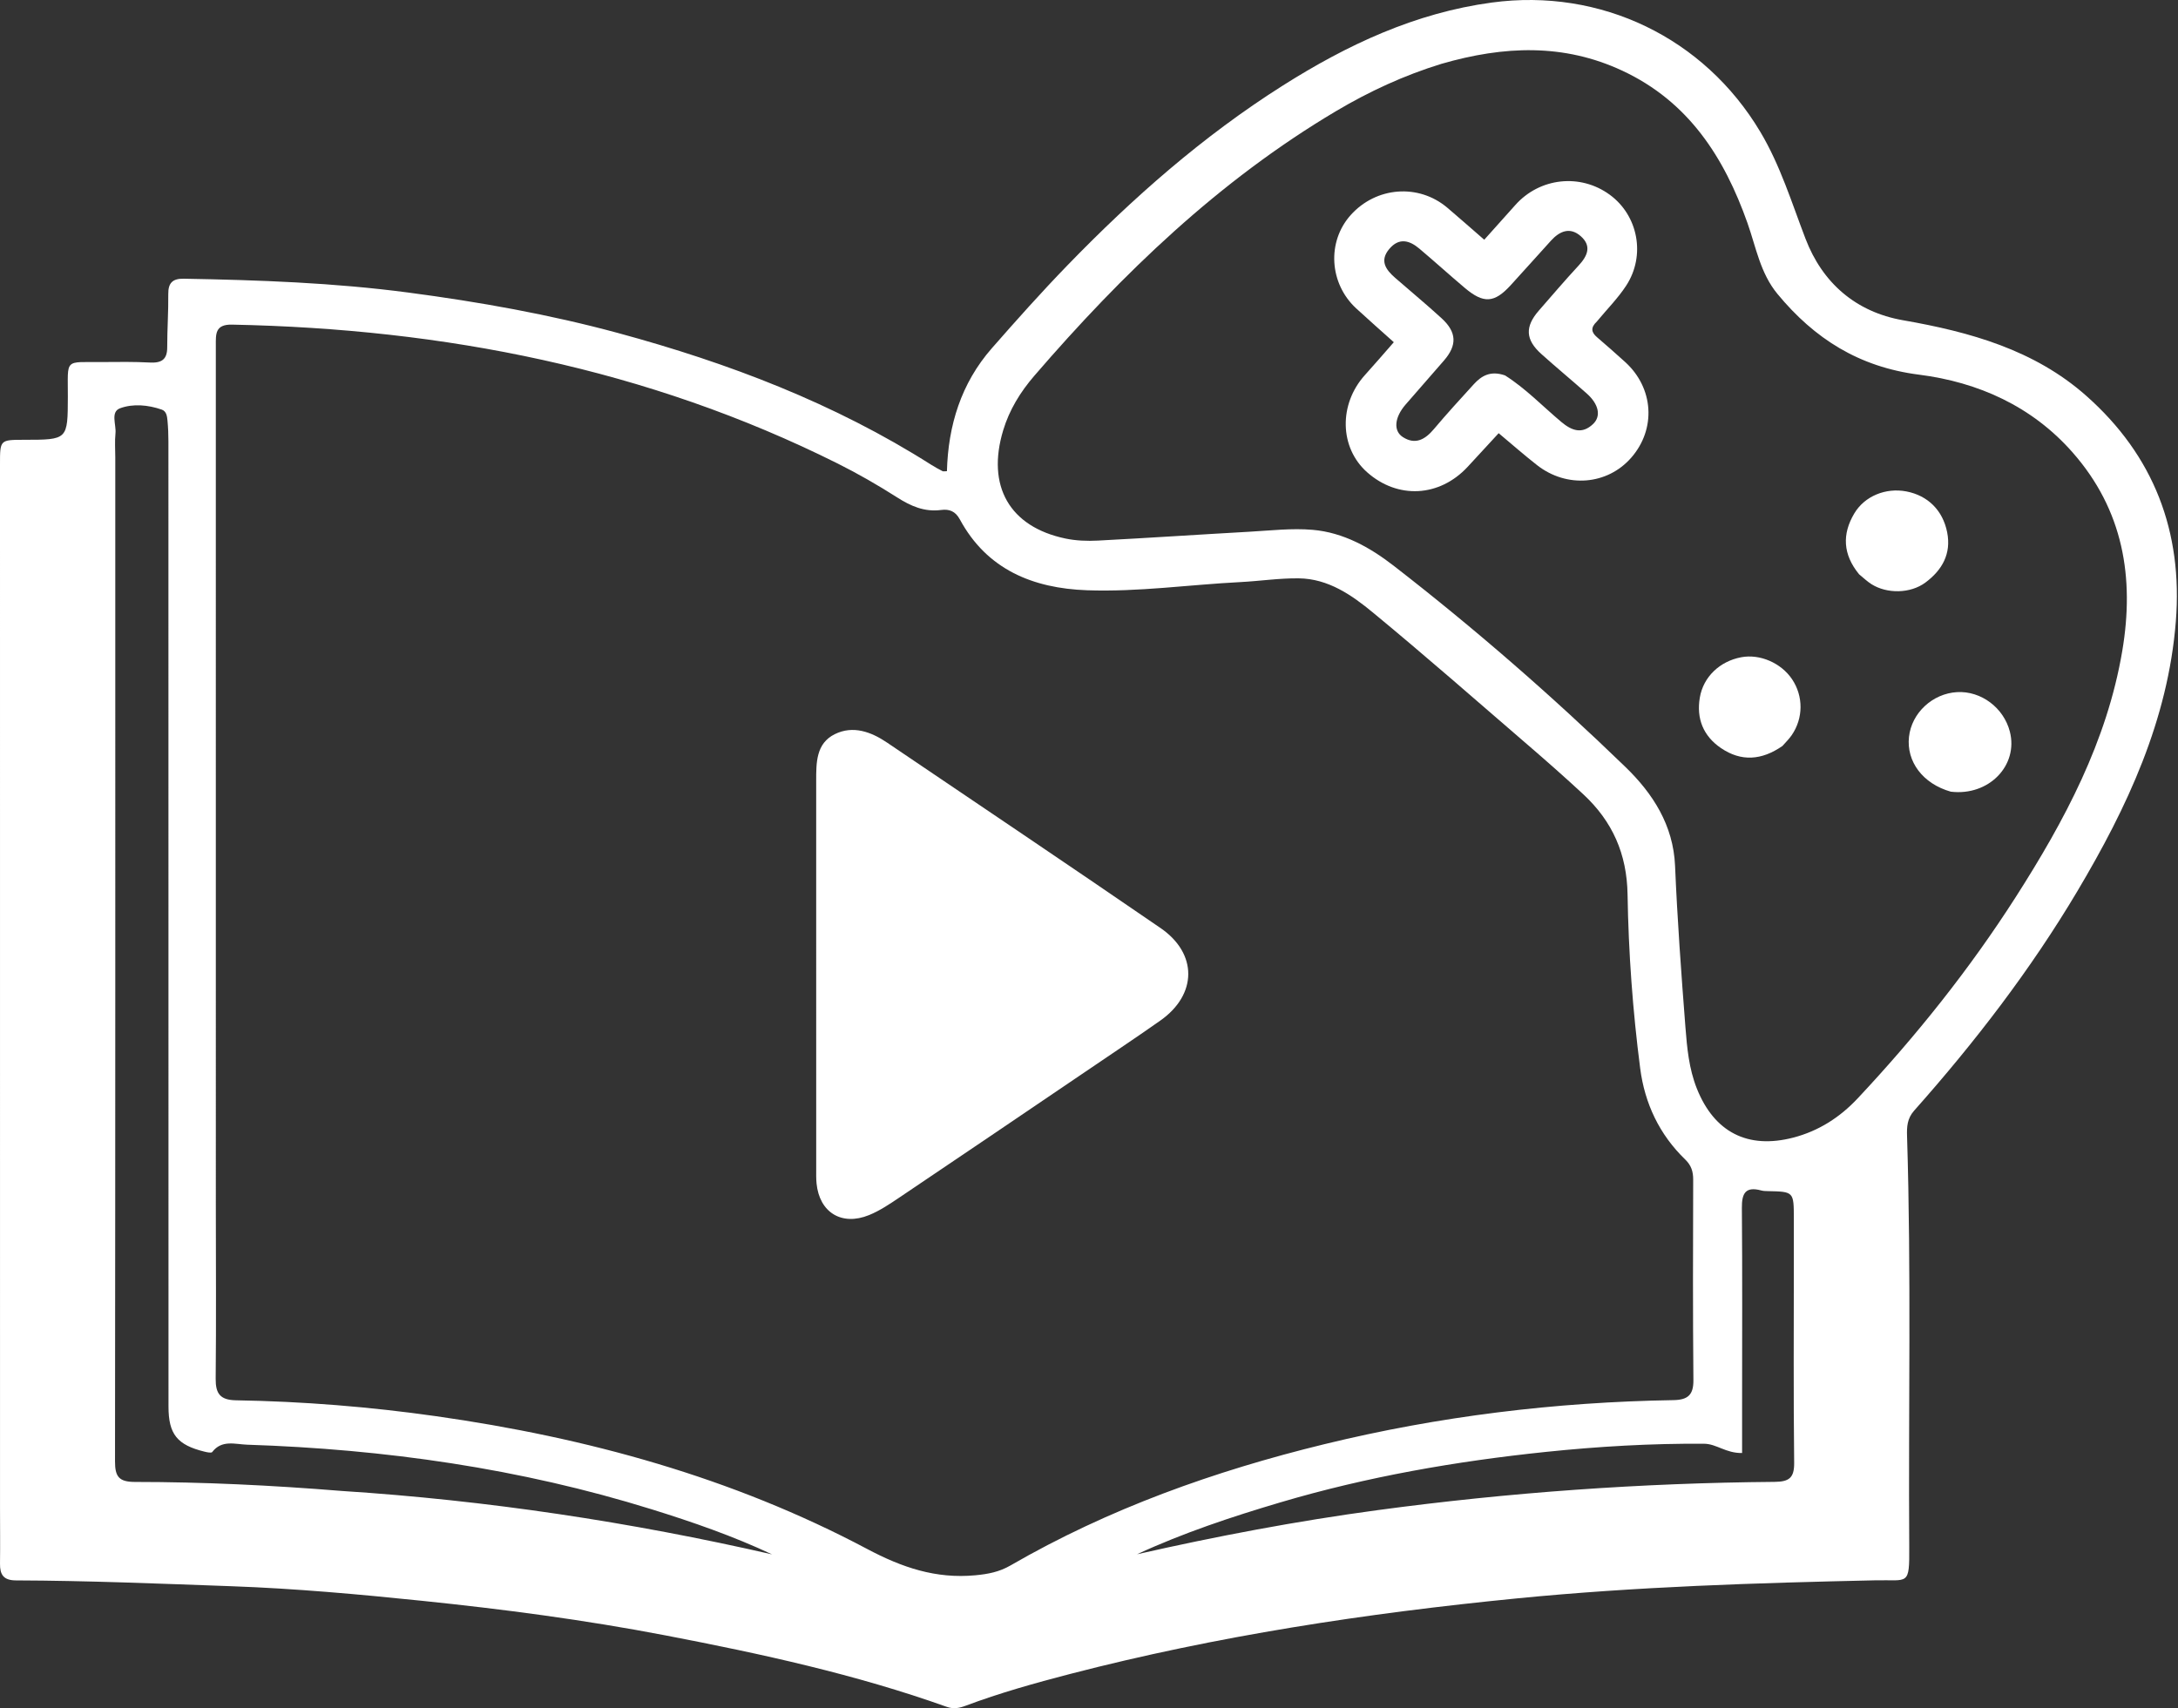 <svg width="348" height="273" viewBox="0 0 348 273" fill="none" xmlns="http://www.w3.org/2000/svg">
<rect x="0" y="0" width="348" height="273" fill="#333333" stroke="none"/>
<path d="M106.381 261.377C93.345 258.873 80.406 257.179 67.441 255.841C57.328 254.797 47.185 253.874 37.002 253.51C25.521 253.099 14.042 252.618 2.552 252.579C0.547 252.573 -0.022 251.651 0.001 249.893C0.04 246.965 0.003 244.036 0.003 241.107C0.001 185.461 0.001 129.815 5.81687e-07 74.169C-6.31503e-05 70.292 -0.001 70.292 3.856 70.289C10.84 70.284 10.819 70.284 10.841 63.423C10.862 57.164 10.169 57.917 16.383 57.861C18.908 57.838 21.437 57.807 23.956 57.94C25.804 58.037 26.721 57.462 26.717 55.52C26.712 52.68 26.919 49.84 26.886 47.001C26.865 45.226 27.576 44.511 29.349 44.543C41.354 44.757 53.328 45.179 65.263 46.758C76.577 48.254 87.769 50.243 98.77 53.227C116.393 58.008 133.317 64.448 148.779 74.273C149.363 74.645 149.976 74.975 150.591 75.296C150.722 75.365 150.921 75.306 151.3 75.306C151.497 68.001 153.556 61.271 158.477 55.654C162.41 51.165 166.388 46.705 170.542 42.418C180.99 31.634 192.219 21.737 204.984 13.662C215.265 7.159 226.108 2.06 238.379 0.405C255.757 -1.94 272.29 6.028 281.259 21.07C284.473 26.461 286.269 32.38 288.491 38.171C291.175 45.165 296.466 49.856 304.076 51.184C314.769 53.05 325.03 55.91 333.314 63.232C344.162 72.82 348.782 84.991 347.654 99.307C346.411 115.089 339.895 129.004 331.943 142.389C324.465 154.977 315.568 166.547 305.842 177.5C304.718 178.766 304.662 180.108 304.708 181.571C305.39 203.44 304.911 225.315 305.058 247.187C305.1 253.537 304.915 252.449 299.725 252.563C280.586 252.985 261.467 253.57 242.392 255.452C218.291 257.83 194.432 261.445 170.986 267.53C165.349 268.994 159.743 270.563 154.288 272.61C153.281 272.987 152.358 273.173 151.27 272.785C136.745 267.603 121.72 264.326 106.381 261.377ZM34.486 192.687C34.491 201.902 34.553 211.119 34.461 220.334C34.438 222.714 35.168 223.752 37.699 223.794C48.402 223.971 59.047 224.827 69.659 226.333C93.791 229.758 117.013 236.121 138.56 247.558C144.128 250.513 149.522 252.351 155.828 251.761C157.871 251.57 159.654 251.231 161.454 250.19C177.131 241.119 194.045 235.094 211.6 230.81C229.902 226.343 248.522 224.074 267.372 223.767C269.699 223.729 270.593 222.929 270.572 220.564C270.477 209.884 270.5 199.204 270.537 188.524C270.542 187.224 270.221 186.238 269.266 185.314C265.126 181.311 262.794 176.35 262.068 170.739C260.875 161.52 260.201 152.235 260.051 142.956C259.947 136.461 257.635 131.273 252.986 126.95C250.07 124.238 247.075 121.606 244.058 119.004C235.858 111.931 227.717 104.786 219.364 97.894C215.978 95.099 212.227 92.488 207.524 92.43C204.406 92.391 201.285 92.871 198.161 93.03C189.998 93.446 181.86 94.628 173.678 94.334C165.033 94.023 157.688 91.021 153.359 83.001C152.653 81.695 151.667 81.332 150.372 81.503C147.704 81.853 145.521 80.885 143.321 79.481C140.255 77.525 137.083 75.699 133.826 74.072C103.408 58.877 70.905 52.554 37.071 51.881C34.344 51.827 34.485 53.403 34.485 55.219C34.495 100.869 34.489 146.519 34.486 192.687ZM230.304 10.205C224.373 12.027 218.784 14.607 213.471 17.761C194.736 28.884 179.334 43.732 165.26 60.06C163.029 62.648 161.28 65.492 160.291 68.763C157.595 77.678 161.297 84.19 170.227 86.066C171.907 86.419 173.694 86.487 175.417 86.397C183.488 85.977 191.553 85.433 199.623 84.981C202.998 84.793 206.41 84.388 209.752 84.679C214.641 85.103 218.892 87.479 222.681 90.417C235.63 100.455 247.972 111.206 259.72 122.587C264.088 126.818 267.364 131.872 267.641 138.383C268.007 146.972 268.626 155.553 269.294 164.125C269.554 167.453 269.854 170.799 271.128 173.987C273.903 180.934 279.244 183.704 286.521 181.813C290.596 180.754 293.986 178.566 296.825 175.536C306.191 165.54 314.715 154.872 322.078 143.36C329.875 131.168 336.664 118.48 339.102 103.992C341.068 92.309 339.254 81.517 331.172 72.321C324.687 64.941 316.108 61.082 306.605 59.876C297.036 58.66 289.898 54.117 284.003 46.978C281.251 43.647 280.58 39.513 279.207 35.635C275.497 25.16 269.814 16.242 259.209 11.296C249.876 6.942 240.346 7.298 230.304 10.205ZM54.639 238.285C77.827 239.78 100.721 243.24 123.365 248.42C117.145 245.499 110.688 243.258 104.146 241.222C83.094 234.671 61.472 231.608 39.475 230.889C37.602 230.828 35.435 230.058 33.907 232.065C33.769 232.247 33.094 232.106 32.696 232.008C28.298 230.931 26.923 229.207 26.922 224.789C26.919 173.375 26.918 121.961 26.909 70.548C26.909 69.431 26.866 68.31 26.759 67.199C26.695 66.524 26.597 65.723 25.839 65.46C23.652 64.702 21.258 64.489 19.191 65.247C17.61 65.826 18.595 67.871 18.451 69.254C18.318 70.533 18.42 71.835 18.42 73.127C18.421 126.607 18.436 180.088 18.377 233.568C18.375 235.991 18.997 236.842 21.569 236.843C32.446 236.847 43.309 237.368 54.639 238.285ZM286.62 200.956C286.619 198.889 286.62 196.823 286.618 194.756C286.614 190.448 286.614 190.45 282.458 190.363C282.111 190.356 281.752 190.35 281.421 190.261C278.885 189.575 278.296 190.719 278.316 193.054C278.404 203.474 278.352 213.894 278.351 224.314C278.351 226.928 278.351 229.541 278.351 232.219C275.759 232.267 274.273 230.752 272.281 230.738C263.829 230.678 255.395 231.17 247.013 232.041C232.644 233.534 218.429 236.003 204.555 240.115C196.764 242.424 189.063 244.985 181.673 248.4C194.384 245.521 207.171 243.093 220.081 241.353C241.132 238.514 262.288 237.005 283.533 236.832C285.862 236.813 286.699 236.2 286.671 233.767C286.547 223.003 286.619 212.238 286.62 200.956Z" fill="white"/>
<path d="M172.806 171.7C163.035 178.323 153.423 184.847 143.784 191.331C142.207 192.392 140.597 193.489 138.848 194.198C134.472 195.974 130.926 193.762 130.468 189.134C130.392 188.365 130.413 187.585 130.413 186.81C130.412 166.141 130.42 145.473 130.41 124.804C130.409 121.9 130.379 118.815 133.385 117.332C136.281 115.903 139.165 116.943 141.725 118.674C156.305 128.538 170.918 138.355 185.428 148.318C191.381 152.405 191.298 158.939 185.422 163.088C181.314 165.988 177.115 168.759 172.806 171.7Z" fill="white"/>
<path d="M255.134 51.398C254.099 52.376 254.272 53.125 255.171 53.893C256.686 55.187 258.177 56.51 259.654 57.847C264.239 61.997 264.653 68.556 260.633 73.153C256.82 77.514 250.344 78.053 245.599 74.344C243.56 72.75 241.616 71.036 239.457 69.233C237.744 71.092 236.126 72.857 234.497 74.612C230 79.457 223.32 79.812 218.432 75.47C214.015 71.546 213.873 64.6 218.094 59.934C219.598 58.273 221.055 56.569 222.703 54.691C220.627 52.828 218.633 51.08 216.685 49.281C212.378 45.302 211.997 38.632 215.807 34.378C219.887 29.821 226.675 29.304 231.275 33.216C233.175 34.831 235.043 36.483 237.152 38.315C238.915 36.346 240.519 34.565 242.113 32.773C246.011 28.389 252.48 27.676 257.196 31.116C261.739 34.43 262.982 40.823 259.83 45.653C258.518 47.663 256.785 49.403 255.134 51.398ZM240.481 60.001C243.793 62.105 246.491 64.939 249.469 67.437C251.147 68.844 252.784 69.429 254.534 67.772C255.871 66.507 255.446 64.584 253.519 62.878C251.12 60.754 248.649 58.71 246.266 56.569C243.725 54.285 243.634 52.209 245.875 49.639C247.978 47.228 250.054 44.793 252.227 42.445C253.644 40.914 254.359 39.329 252.583 37.755C250.86 36.227 249.205 36.929 247.813 38.463C245.663 40.833 243.534 43.222 241.375 45.584C238.766 48.438 237.053 48.553 234.05 46.02C231.601 43.954 229.229 41.797 226.778 39.733C225.214 38.416 223.554 37.936 221.995 39.767C220.383 41.661 221.418 43.094 222.91 44.398C225.387 46.563 227.93 48.657 230.353 50.881C232.773 53.102 232.832 55.18 230.715 57.621C228.676 59.973 226.618 62.308 224.581 64.661C222.829 66.685 222.578 68.847 224.154 69.858C226.143 71.133 227.705 70.242 229.099 68.586C231.157 66.14 233.321 63.779 235.476 61.414C236.708 60.062 238.149 59.189 240.481 60.001Z" fill="white"/>
<path d="M297.041 91.778C294.438 88.593 294.317 85.36 296.275 82.061C297.924 79.282 301.313 77.91 304.594 78.538C308.014 79.194 310.42 81.544 311.118 85.077C311.796 88.506 310.316 91.12 307.627 93.112C305.251 94.873 301.506 94.934 299.012 93.356C298.359 92.942 297.79 92.397 297.041 91.778Z" fill="white"/>
<path d="M311.701 126.525C307.218 125.26 304.579 121.7 305.018 117.756C305.444 113.933 308.782 110.833 312.709 110.614C316.538 110.401 320.151 113.108 321.134 116.927C322.522 122.316 317.79 127.257 311.701 126.525Z" fill="white"/>
<path d="M284.799 119.22C281.471 121.531 278.198 121.751 274.973 119.555C272.137 117.624 271.03 114.832 271.597 111.487C272.16 108.167 274.783 105.687 278.211 105.04C281.189 104.478 284.582 105.945 286.334 108.552C288.158 111.265 288.145 114.795 286.268 117.509C285.879 118.071 285.389 118.565 284.799 119.22Z" fill="white"/>
</svg>
